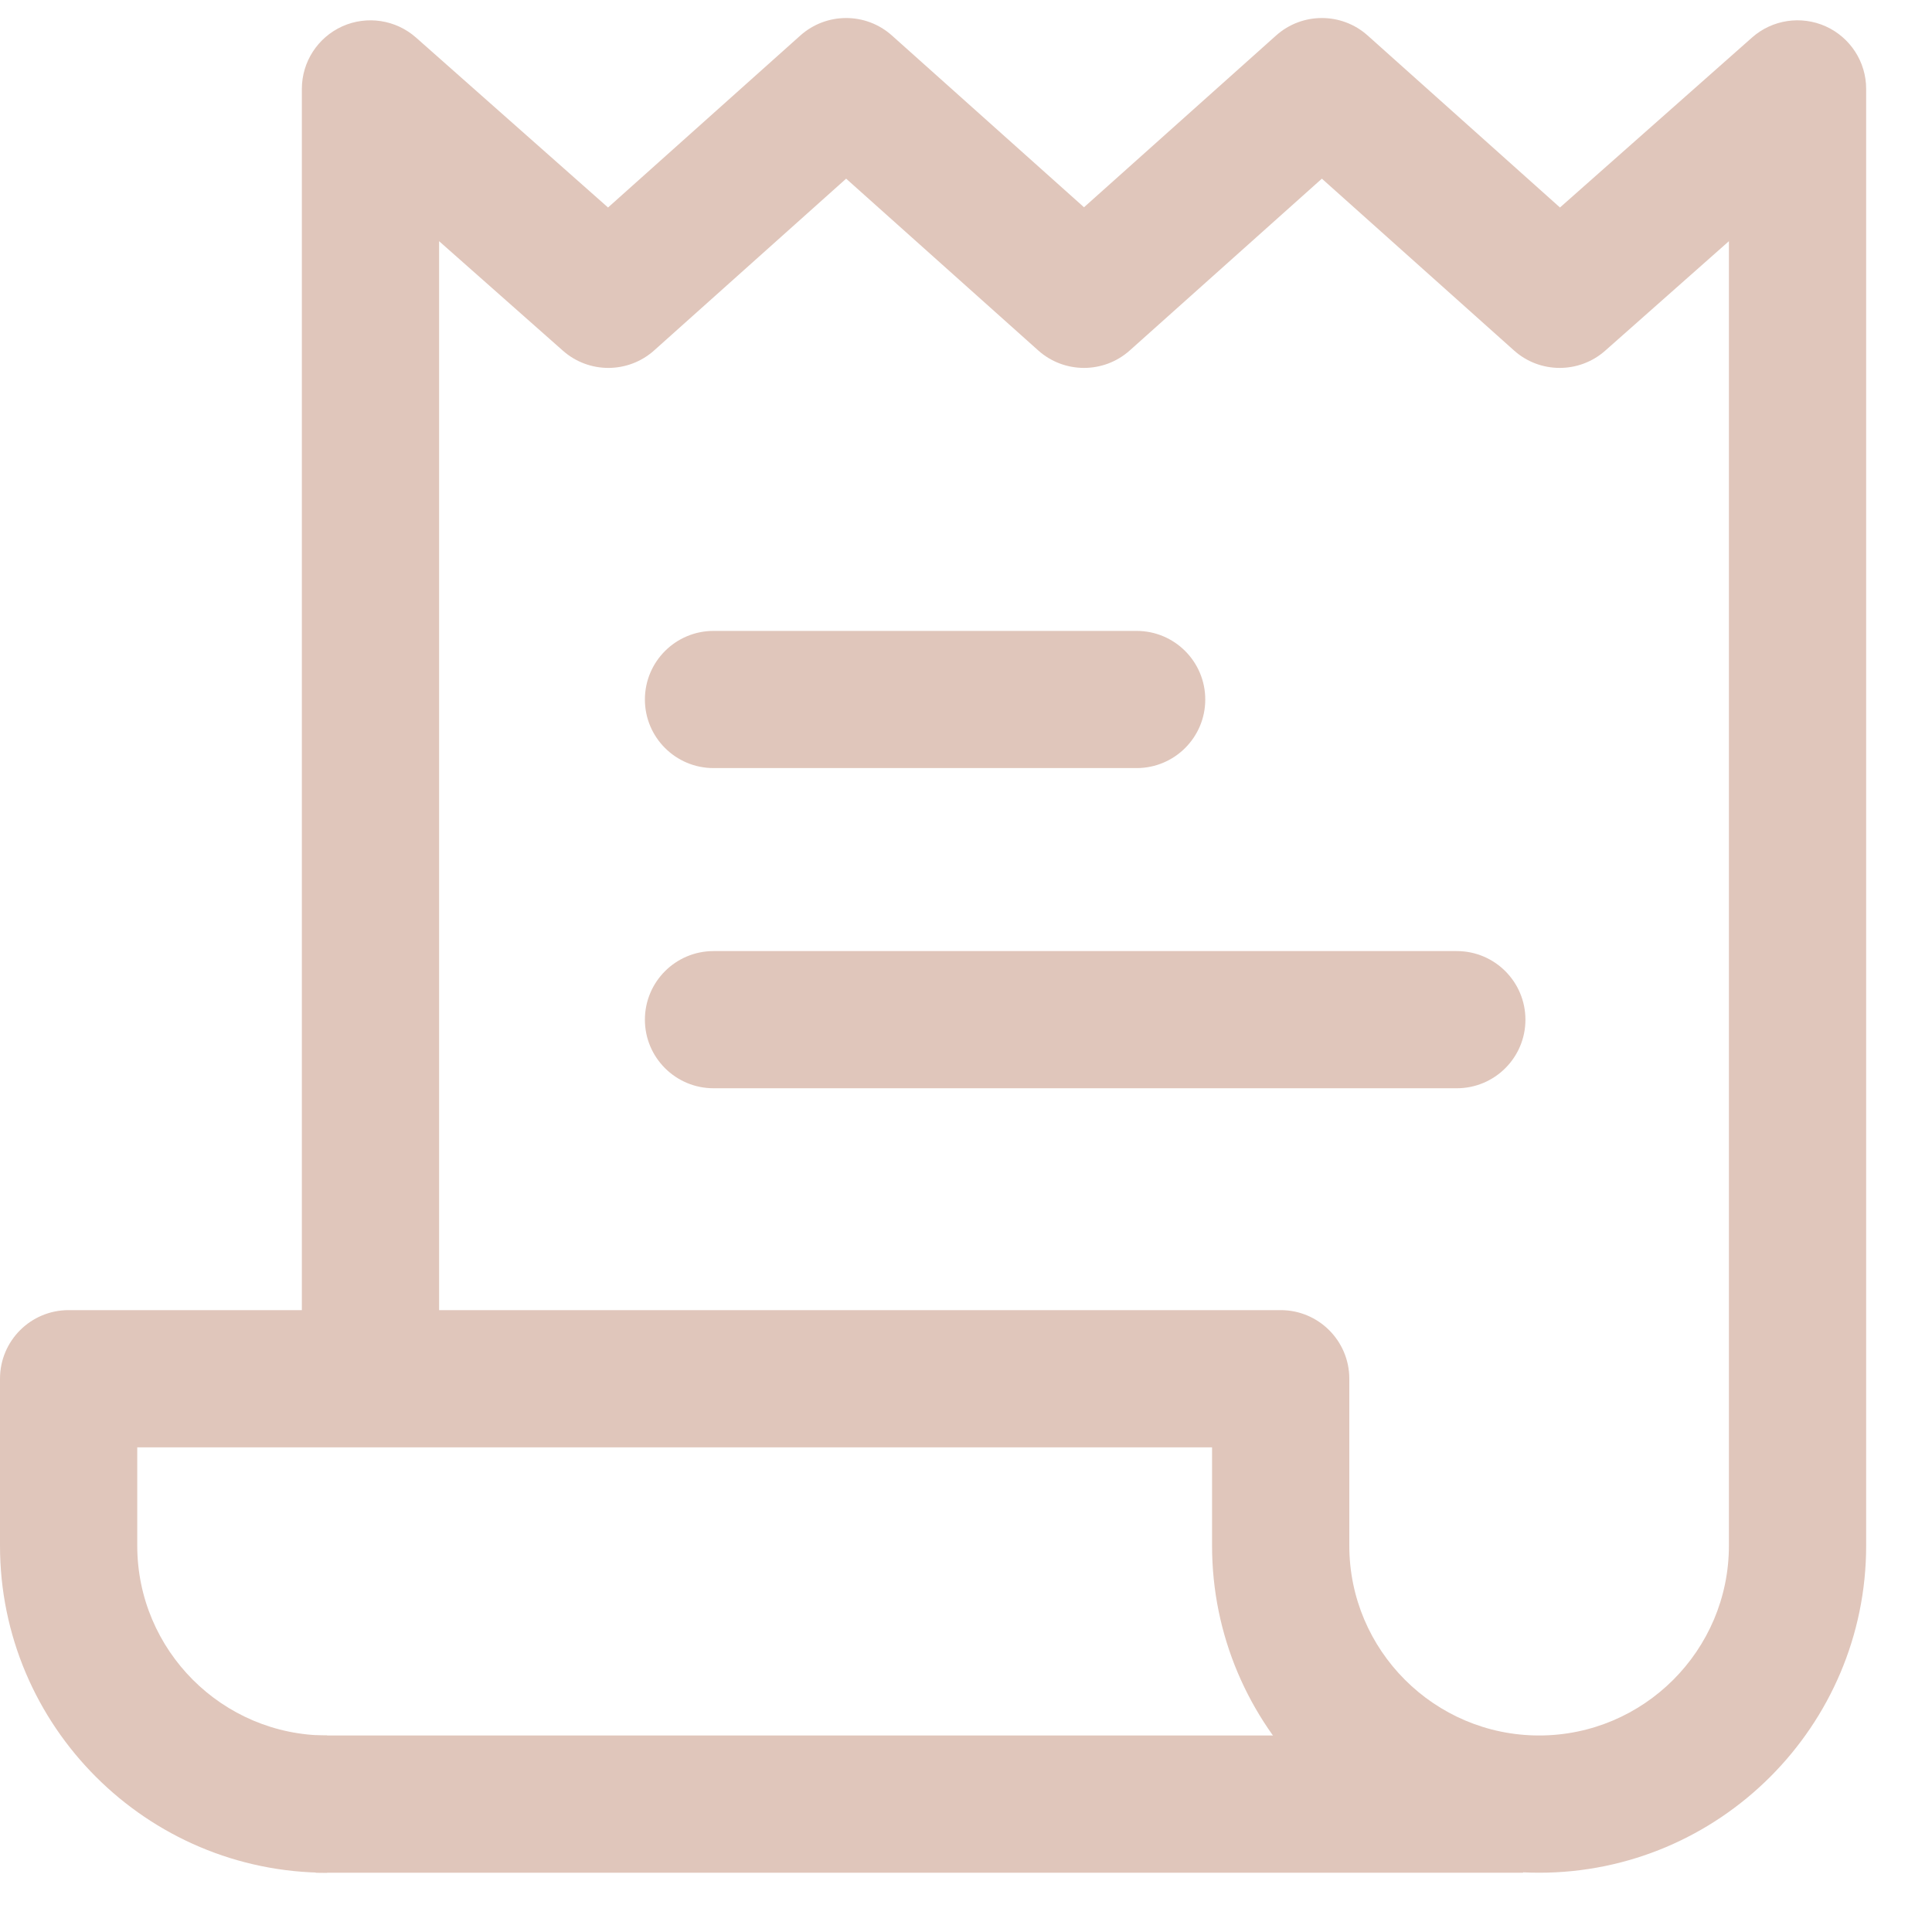 <svg width="25" height="25" viewBox="0 0 25 25" fill="none" xmlns="http://www.w3.org/2000/svg">
<path d="M19.709 22.457H4.084V24.233H19.709V22.457Z" fill="#E0C6BB"/>
<path d="M14.708 8.164H9.233C8.743 8.164 8.345 8.561 8.345 9.052C8.345 9.542 8.743 9.939 9.233 9.939H14.708C15.198 9.939 15.596 9.542 15.596 9.052C15.596 8.561 15.198 8.164 14.708 8.164Z" fill="#E0C6BB"/>
<path d="M18.851 12.307H9.233C8.743 12.307 8.345 12.704 8.345 13.195C8.345 13.685 8.743 14.082 9.233 14.082H18.851C19.341 14.082 19.739 13.685 19.739 13.195C19.739 12.704 19.341 12.307 18.851 12.307Z" fill="#E0C6BB"/>
<path d="M23.625 0.341C23.306 0.198 22.933 0.254 22.672 0.485L20.186 2.685L17.697 0.459C17.36 0.158 16.85 0.158 16.513 0.459L14.027 2.682L11.541 0.459C11.204 0.158 10.695 0.158 10.357 0.459L7.868 2.685L5.382 0.485C5.121 0.255 4.748 0.198 4.429 0.341C4.111 0.485 3.906 0.801 3.906 1.15V16.953H0.888C0.397 16.953 0 17.35 0 17.841V20.001C0 22.334 1.898 24.233 4.232 24.233V22.457C2.877 22.457 1.776 21.355 1.776 20.001V18.729H15.684V20.001C15.684 22.334 17.583 24.233 19.916 24.233C22.249 24.233 24.148 22.334 24.148 20.001V1.15C24.148 0.801 23.943 0.485 23.625 0.341ZM22.372 20.001C22.372 21.355 21.27 22.457 19.916 22.457C18.562 22.457 17.46 21.355 17.46 20.001V17.841C17.46 17.35 17.062 16.953 16.572 16.953H5.682V3.121L7.284 4.538C7.621 4.836 8.128 4.835 8.464 4.535L10.949 2.312L13.435 4.535C13.772 4.836 14.282 4.836 14.619 4.535L17.105 2.312L19.591 4.535C19.926 4.835 20.434 4.836 20.771 4.538L22.372 3.121V20.001Z" fill="#E0C6BB"/>
</svg>
